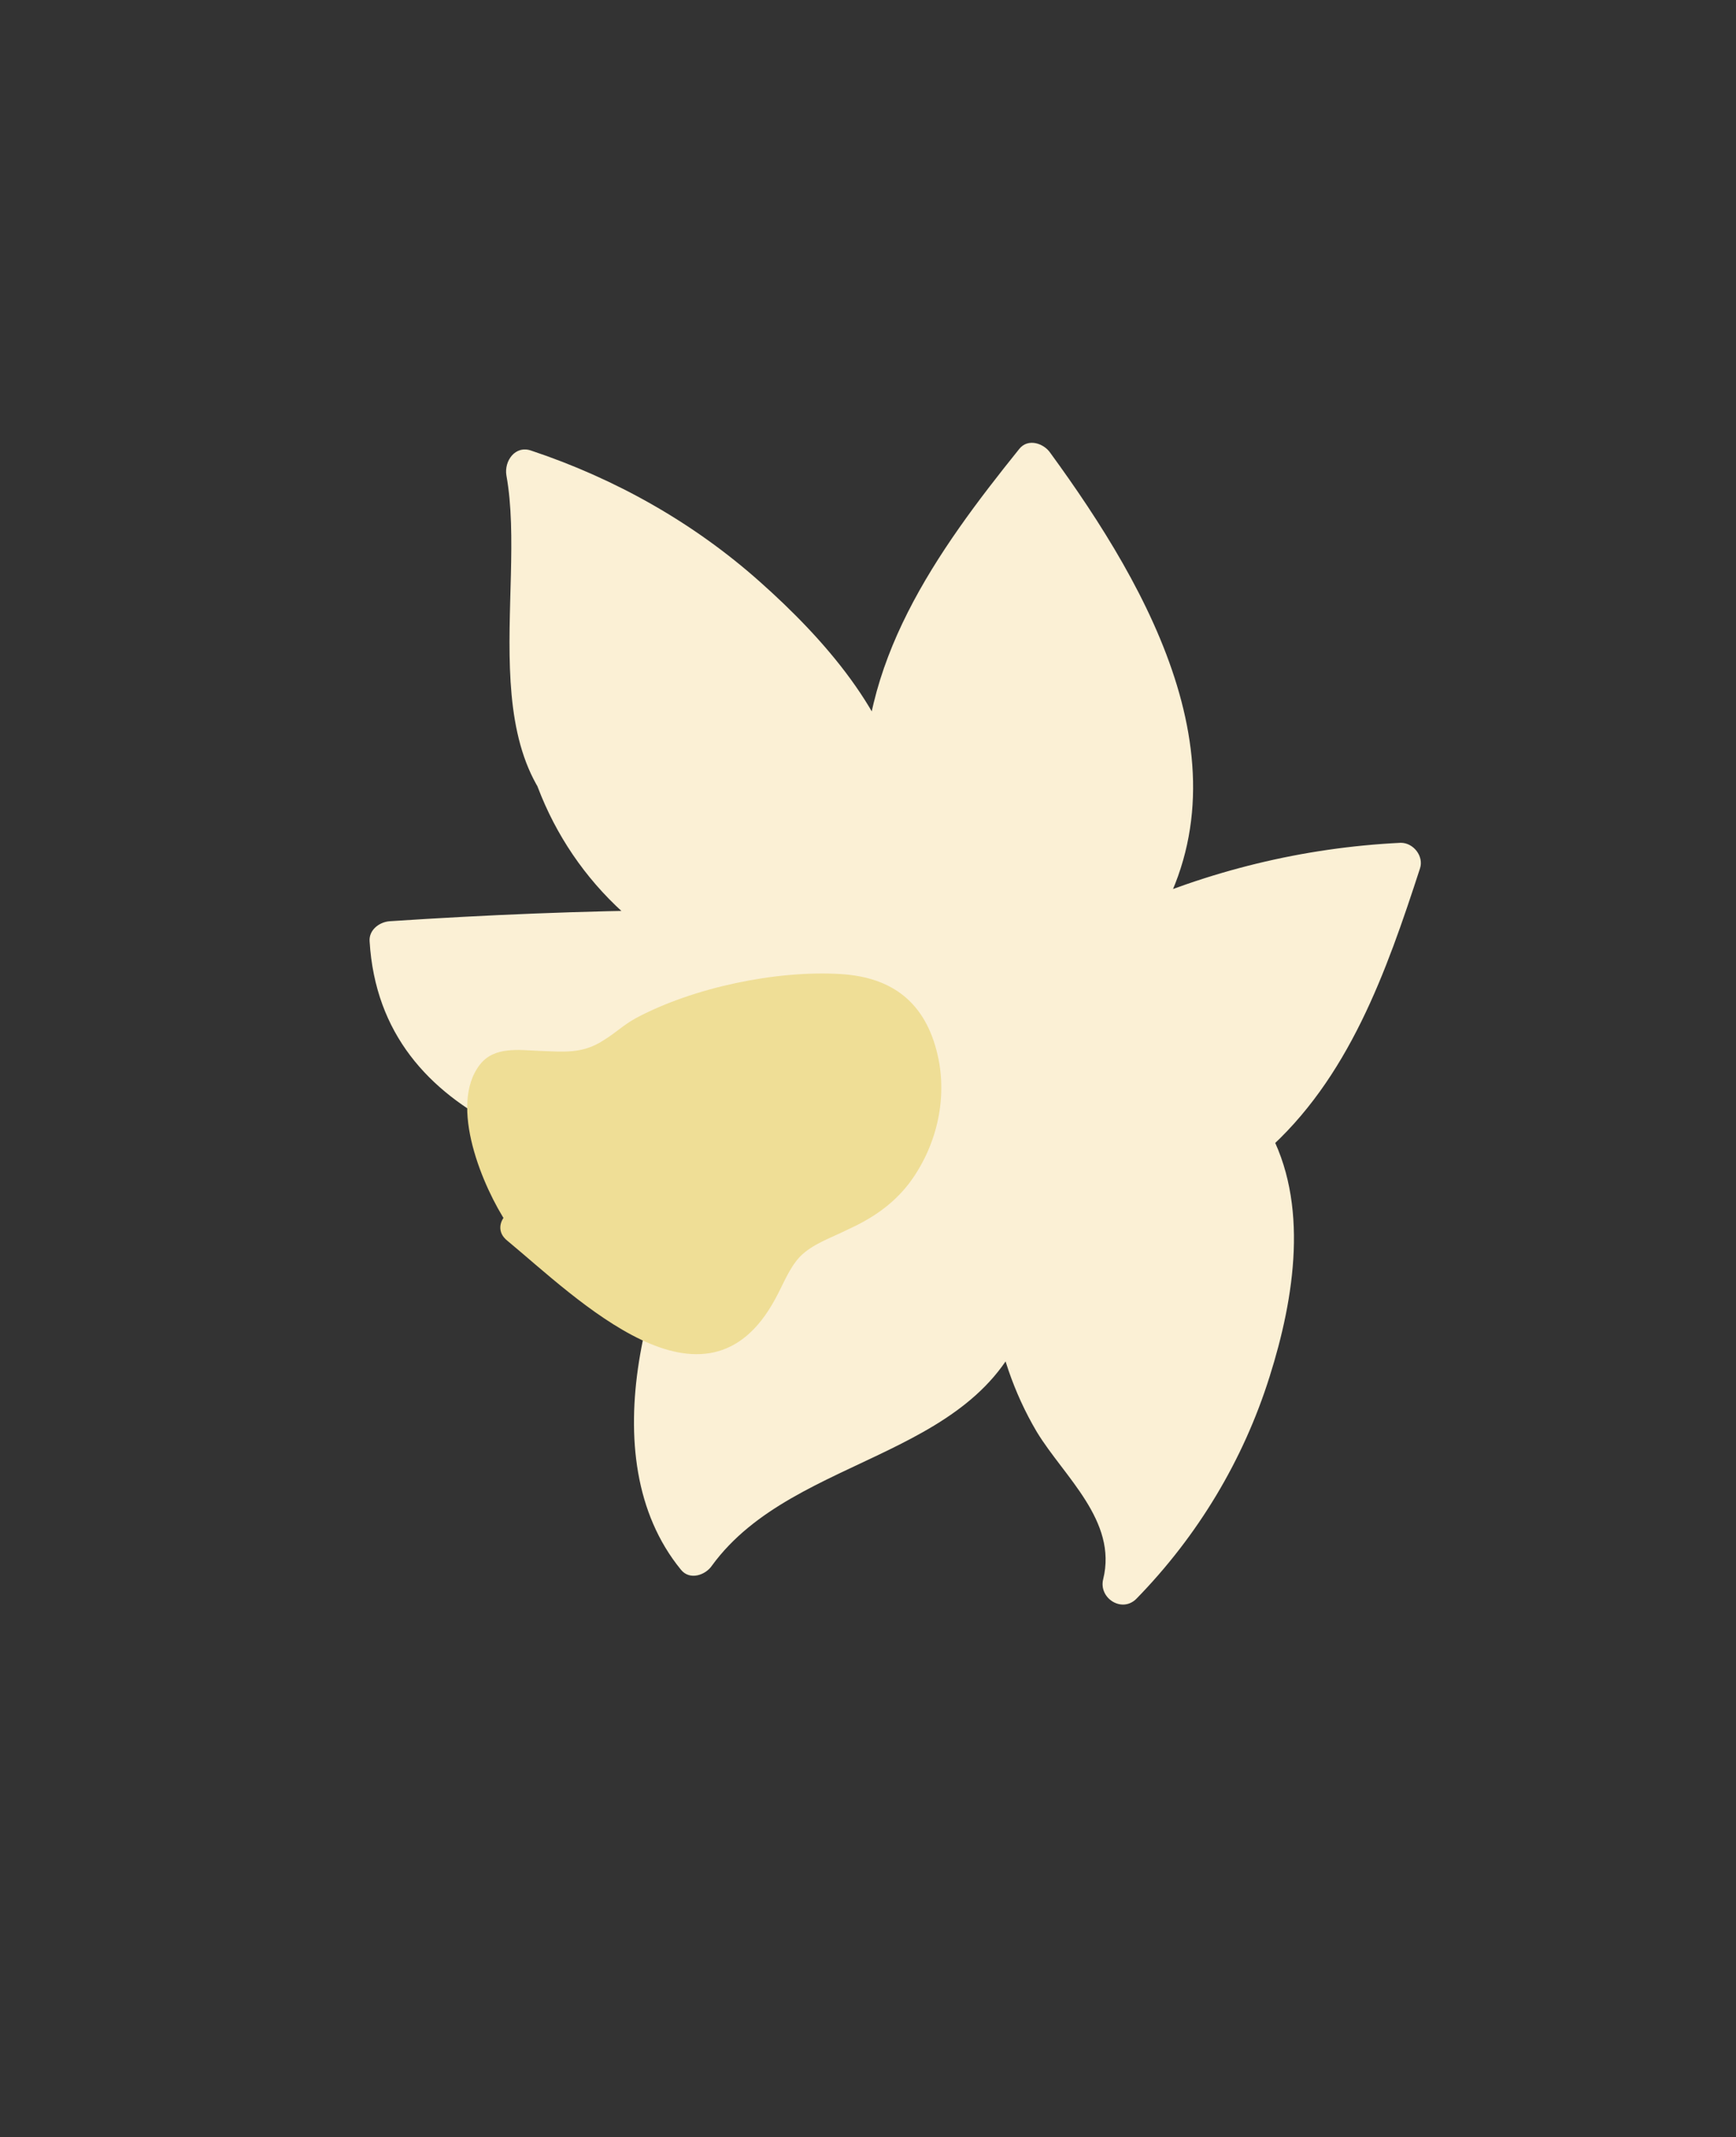<?xml version="1.0" encoding="utf-8"?>
<!-- Generator: Adobe Illustrator 22.1.0, SVG Export Plug-In . SVG Version: 6.00 Build 0)  -->
<svg version="1.1" id="Слой_1" xmlns="http://www.w3.org/2000/svg" xmlns:xlink="http://www.w3.org/1999/xlink" x="0px" y="0px"
	 viewBox="0 0 217 267" style="enable-background:new 0 0 217 267;" xml:space="preserve">
<rect x="0" y="0" width="217" height="267" fill="#333333" stroke="none"/>
<style type="text/css">
	.st0{fill:#C799C6;}
	.st1{fill:#769B87;}
	.st2{fill:#FBF0D5;}
	.st3{fill:#EFDE96;}
</style>
<g>
	<g>
		<path class="st0" d="M766.2-432.3c-30.7-53.4-67.3-103.3-108.9-148.8c-0.6,1.4-1.2,2.8-1.8,4.3c23.2,1.3,38.9,22.3,43.4,43.6
			c5.7,26.8-6.5,54.2-17.5,78c-10.7,23.3-22.6,47.4-23.4,73.5c-0.3,9.3,0.2,19.8,6.6,27.3c4.5,5.3,11.2,8.1,16.8,2.9
			c0.8-0.7,1-2.2,0.4-3c-50-71.8-121-125.8-199.6-163c-86.8-41.1-181.4-61.1-276.5-70c-108.5-10.2-217.7-6.9-326.5-5.8
			c-111.9,1.1-223.8,2.3-335.7,3.4c-56,0.6-111.9,1.1-167.9,1.7c-13.7,0.1-38.5-0.6-40.4,18.3c-0.5,5.1,0.9,10.4,1.7,15.4
			c1.2,6.9,2.3,13.8,3.5,20.7c2.3,13.8,4.7,27.6,7,41.4c2.3,13.3,4.5,26.7,6.8,40c0.5,2.7,5.2,2.1,4.9-0.7c-1-8.6-2.1-17.2-3.1-25.8
			c-0.4-3.2-5.4-3.2-5,0c1,8.6,2.1,17.2,3.1,25.8c1.6-0.2,3.3-0.4,4.9-0.7c-4.4-26.2-8.9-52.4-13.3-78.6c-1.1-6.4-2.2-12.9-3.3-19.3
			c-1.1-6.7-4.4-15.8-0.9-22.2c4.5-8.4,17.3-9,25.5-9.1c54-1.2,108.1-1.1,162.2-1.7c108.1-1.1,216.2-2.2,324.4-3.3
			c105-1.1,210.5-4.4,315.4,2.6c96,6.4,192.2,22.5,281.5,59.4c79.1,32.7,152.8,81.3,207.4,148c6.9,8.5,13.5,17.2,19.7,26.2
			c0.1-1,0.3-2,0.4-3c-6.4,6-12.9-7.1-13.9-11.7c-1.4-6.4-1.2-13.6-0.6-20.1c1.2-13.8,5.6-27.2,10.8-40c9.4-23.1,22.3-45,28.1-69.5
			c4.6-19.4,4.1-39.5-5.7-57.3c-8.5-15.5-23-27.1-41.1-28.1c-2.3-0.1-3.1,2.8-1.8,4.3c41.3,45.2,77.5,94.7,108.1,147.8
			C763.5-427,767.8-429.5,766.2-432.3L766.2-432.3z"/>
	</g>
</g>
<g>
	<g>
		<path class="st1" d="M-117.5-141.5c3.2,0,3.2-5,0-5C-120.7-146.5-120.7-141.5-117.5-141.5L-117.5-141.5z"/>
	</g>
</g>
<g>
	<path class="st2" d="M77.1,103.7c-7.7-3-10.9-12.2-11.2-20.4c-0.3-8.2,1.5-16.6-0.3-24.6c15.2,4.9,28.8,14.7,38.3,27.5
		c3.2,4.3,6,9.2,6.7,14.5c-0.7-7.9,1.5-15.8,5.1-22.9c3.6-7,8.5-13.3,13.5-19.5c6.2,8.6,12.4,17.5,15.5,27.6
		c3.1,10.1,2.7,21.9-3.5,30.5c10.7-4.9,22.3-7.6,34-8.1c-4.1,12.6-8.6,25.9-18.7,34.4c2.9,4.6,3.1,10.4,2.6,15.8
		c-1.4,14.9-8.1,29.3-18.6,39.9c1.1-3.4,0.2-7.1-1.6-10.2c-1.7-3.1-4.1-5.8-6.1-8.7c-3.3-5-5.5-10.7-6.2-16.7
		c-1.9,8.6-10.2,14-18.1,17.7c-7.9,3.7-16.7,7.1-21.6,14.3c-3.8-4.2-4.7-10.2-4.7-15.9c0.1-11.5,3.4-23,9.5-32.8
		c-9.4-1-18.9-2.1-27.3-6.3c-8.4-4.2-15.5-12.4-15.7-21.8c12.1-0.9,24.2-1.3,36.3-1.4C74.7,110.5,67.8,99,67.2,87"/>
	<g>
		<path class="st2" d="M78.4,101.5C62.6,94.5,70.5,71.1,68.1,58c-1,1-2.1,2.1-3.1,3.1c9.7,3.3,18.7,8.3,26.4,15.1
			c7.4,6.5,15.2,15.1,16.8,25.1c0.4,2.8,5.1,2.1,4.9-0.7c-1-15.8,8.4-28.8,17.8-40.6c-1.3-0.2-2.6-0.3-3.9-0.5
			c11.3,15.5,24.7,36.9,12,55.6c-1.6,2.3,1.4,4.3,3.4,3.4c10.4-4.6,21.4-7.2,32.7-7.8c-0.8-1.1-1.6-2.1-2.4-3.2
			c-3.9,12.2-8.2,24.6-18.1,33.3c-0.8,0.7-0.9,2.1-0.4,3c4.7,8.5,2.2,20-0.8,28.7c-3.1,9-8.2,17.1-14.8,23.9
			c1.4,0.8,2.8,1.6,4.2,2.4c1.6-6.3-1.1-11.6-4.7-16.6c-4.6-6.4-8-12.5-9.1-20.4c-0.4-2.5-4.2-2.2-4.8,0c-2.5,9.6-12,14-20.3,17.7
			c-7.3,3.4-14.3,7-19.2,13.7c1.3-0.2,2.6-0.3,3.9-0.5c-5.2-6.4-4.4-16.2-3.1-23.7c1.4-7.8,4.2-15.1,8.3-21.9
			c1.1-1.8-0.4-3.6-2.2-3.8c-15.6-1.7-39.3-5.6-40.5-25.6c-0.8,0.8-1.7,1.7-2.5,2.5c12.1-0.8,24.2-1.3,36.3-1.4
			c2.5,0,3.3-3.4,1.3-4.7c-9.6-6.1-15.8-16.2-16.6-27.6c-0.2-3.2-5.2-3.2-5,0c1,13.2,7.9,24.9,19.1,31.9c0.4-1.6,0.8-3.1,1.3-4.7
			c-12.1,0.1-24.2,0.6-36.3,1.4c-1.3,0.1-2.6,1.1-2.5,2.5c1.4,23.2,26.9,28.6,45.5,30.6c-0.7-1.3-1.4-2.5-2.2-3.8
			c-8.3,13.7-15.9,37.6-4.4,51.7c1.1,1.4,3.1,0.7,3.9-0.5c10.5-14.4,34.8-13.1,39.9-32.6c-1.6,0-3.2,0-4.8,0
			c0.8,5.6,2.6,11,5.5,15.9c3.4,5.6,10.1,11.1,8.3,18.4c-0.6,2.4,2.4,4.3,4.2,2.4c7.6-7.8,13.3-17.2,16.6-27.7
			c3.1-9.8,5-21.7-0.2-31c-0.1,1-0.3,2-0.4,3c10.5-9.2,15.2-22.6,19.4-35.5c0.5-1.5-0.8-3.2-2.4-3.2c-12.3,0.6-24,3.5-35.2,8.5
			c1.1,1.1,2.3,2.3,3.4,3.4c13.8-20.3,0.4-43.6-12-60.6c-0.8-1.2-2.8-1.9-3.9-0.5c-10.3,12.8-20.4,26.9-19.3,44.1
			c1.6-0.2,3.3-0.4,4.9-0.7C111.3,89.2,103,79.8,95,72.7c-8.3-7.4-18.1-12.9-28.6-16.4c-2-0.7-3.4,1.3-3.1,3.1
			c2.7,14.9-5.5,38.4,12.6,46.5C78.8,107.2,81.3,102.9,78.4,101.5L78.4,101.5z"/>
	</g>
</g>
<g>
	<path class="st3" d="M65.9,151.7c-3.2-4.4-4.7-10.1-4.1-15.5c0.1-0.7,0.2-1.4,0.7-1.9c0.5-0.5,1.2-0.6,1.8-0.6
		c3.5-0.2,7.1,1.1,10.3-0.1c2.1-0.8,3.7-2.6,5.6-3.8c1.6-0.9,3.3-1.5,5.1-2c7.1-2.2,14.5-4.3,22-3.4c1.3,0.2,2.6,0.4,3.7,1.1
		c1.1,0.7,1.9,1.8,2.6,2.9c4.1,7.3,1.3,17.7-6,21.9c-3,1.7-6.6,2.5-9,5c-2.8,2.9-3.4,7.6-6.7,10c-2.5,1.9-6.1,1.9-9,0.8
		S77.4,163,75,161c-3.2-2.6-6.4-5.2-9.5-7.8"/>
	<g>
		<path class="st3" d="M68,150.5c-1.7-2.6-3-5.3-3.6-8.4c-0.4-2-0.8-3.7,0.6-5.1c1.4-1.3,2.7-0.6,4.4-0.5c5.5,0.2,7.5-2,11.9-4.5
			c5.5-3.2,13.9-4.9,20.2-5.3c3.4-0.2,7.7-0.4,9.7,3c1.2,2.1,1.7,4.7,1.5,7.1c-0.3,5.2-3.3,9.7-8,12c-3.8,1.9-7.4,3.1-9.8,6.8
			c-1.3,2-2,4.4-3.5,6.2c-2.6,3.2-6.3,2.9-9.7,1.2c-5.4-2.8-10.1-7.7-14.8-11.5c-2.5-2-6,1.5-3.5,3.5c8.7,7.2,24.8,23.4,33.5,7.3
			c1-1.8,1.7-3.8,3.1-5.3c1.6-1.6,3.8-2.3,5.8-3.3c3.1-1.4,5.7-3.1,7.8-5.8c3.4-4.5,4.9-10.5,3.6-16.1c-1.5-6.5-5.6-9.7-12.1-10.1
			c-8.1-0.5-18.5,1.7-25.6,5.5c-1.5,0.8-2.6,1.9-4.1,2.8c-2.6,1.7-5,1.4-7.9,1.3c-2.6-0.1-5.7-0.6-7.5,1.7c-4,5.1,0.4,15.4,3.4,19.9
			C65.5,155.7,69.8,153.1,68,150.5L68,150.5z"/>
	</g>
</g>
</svg>
